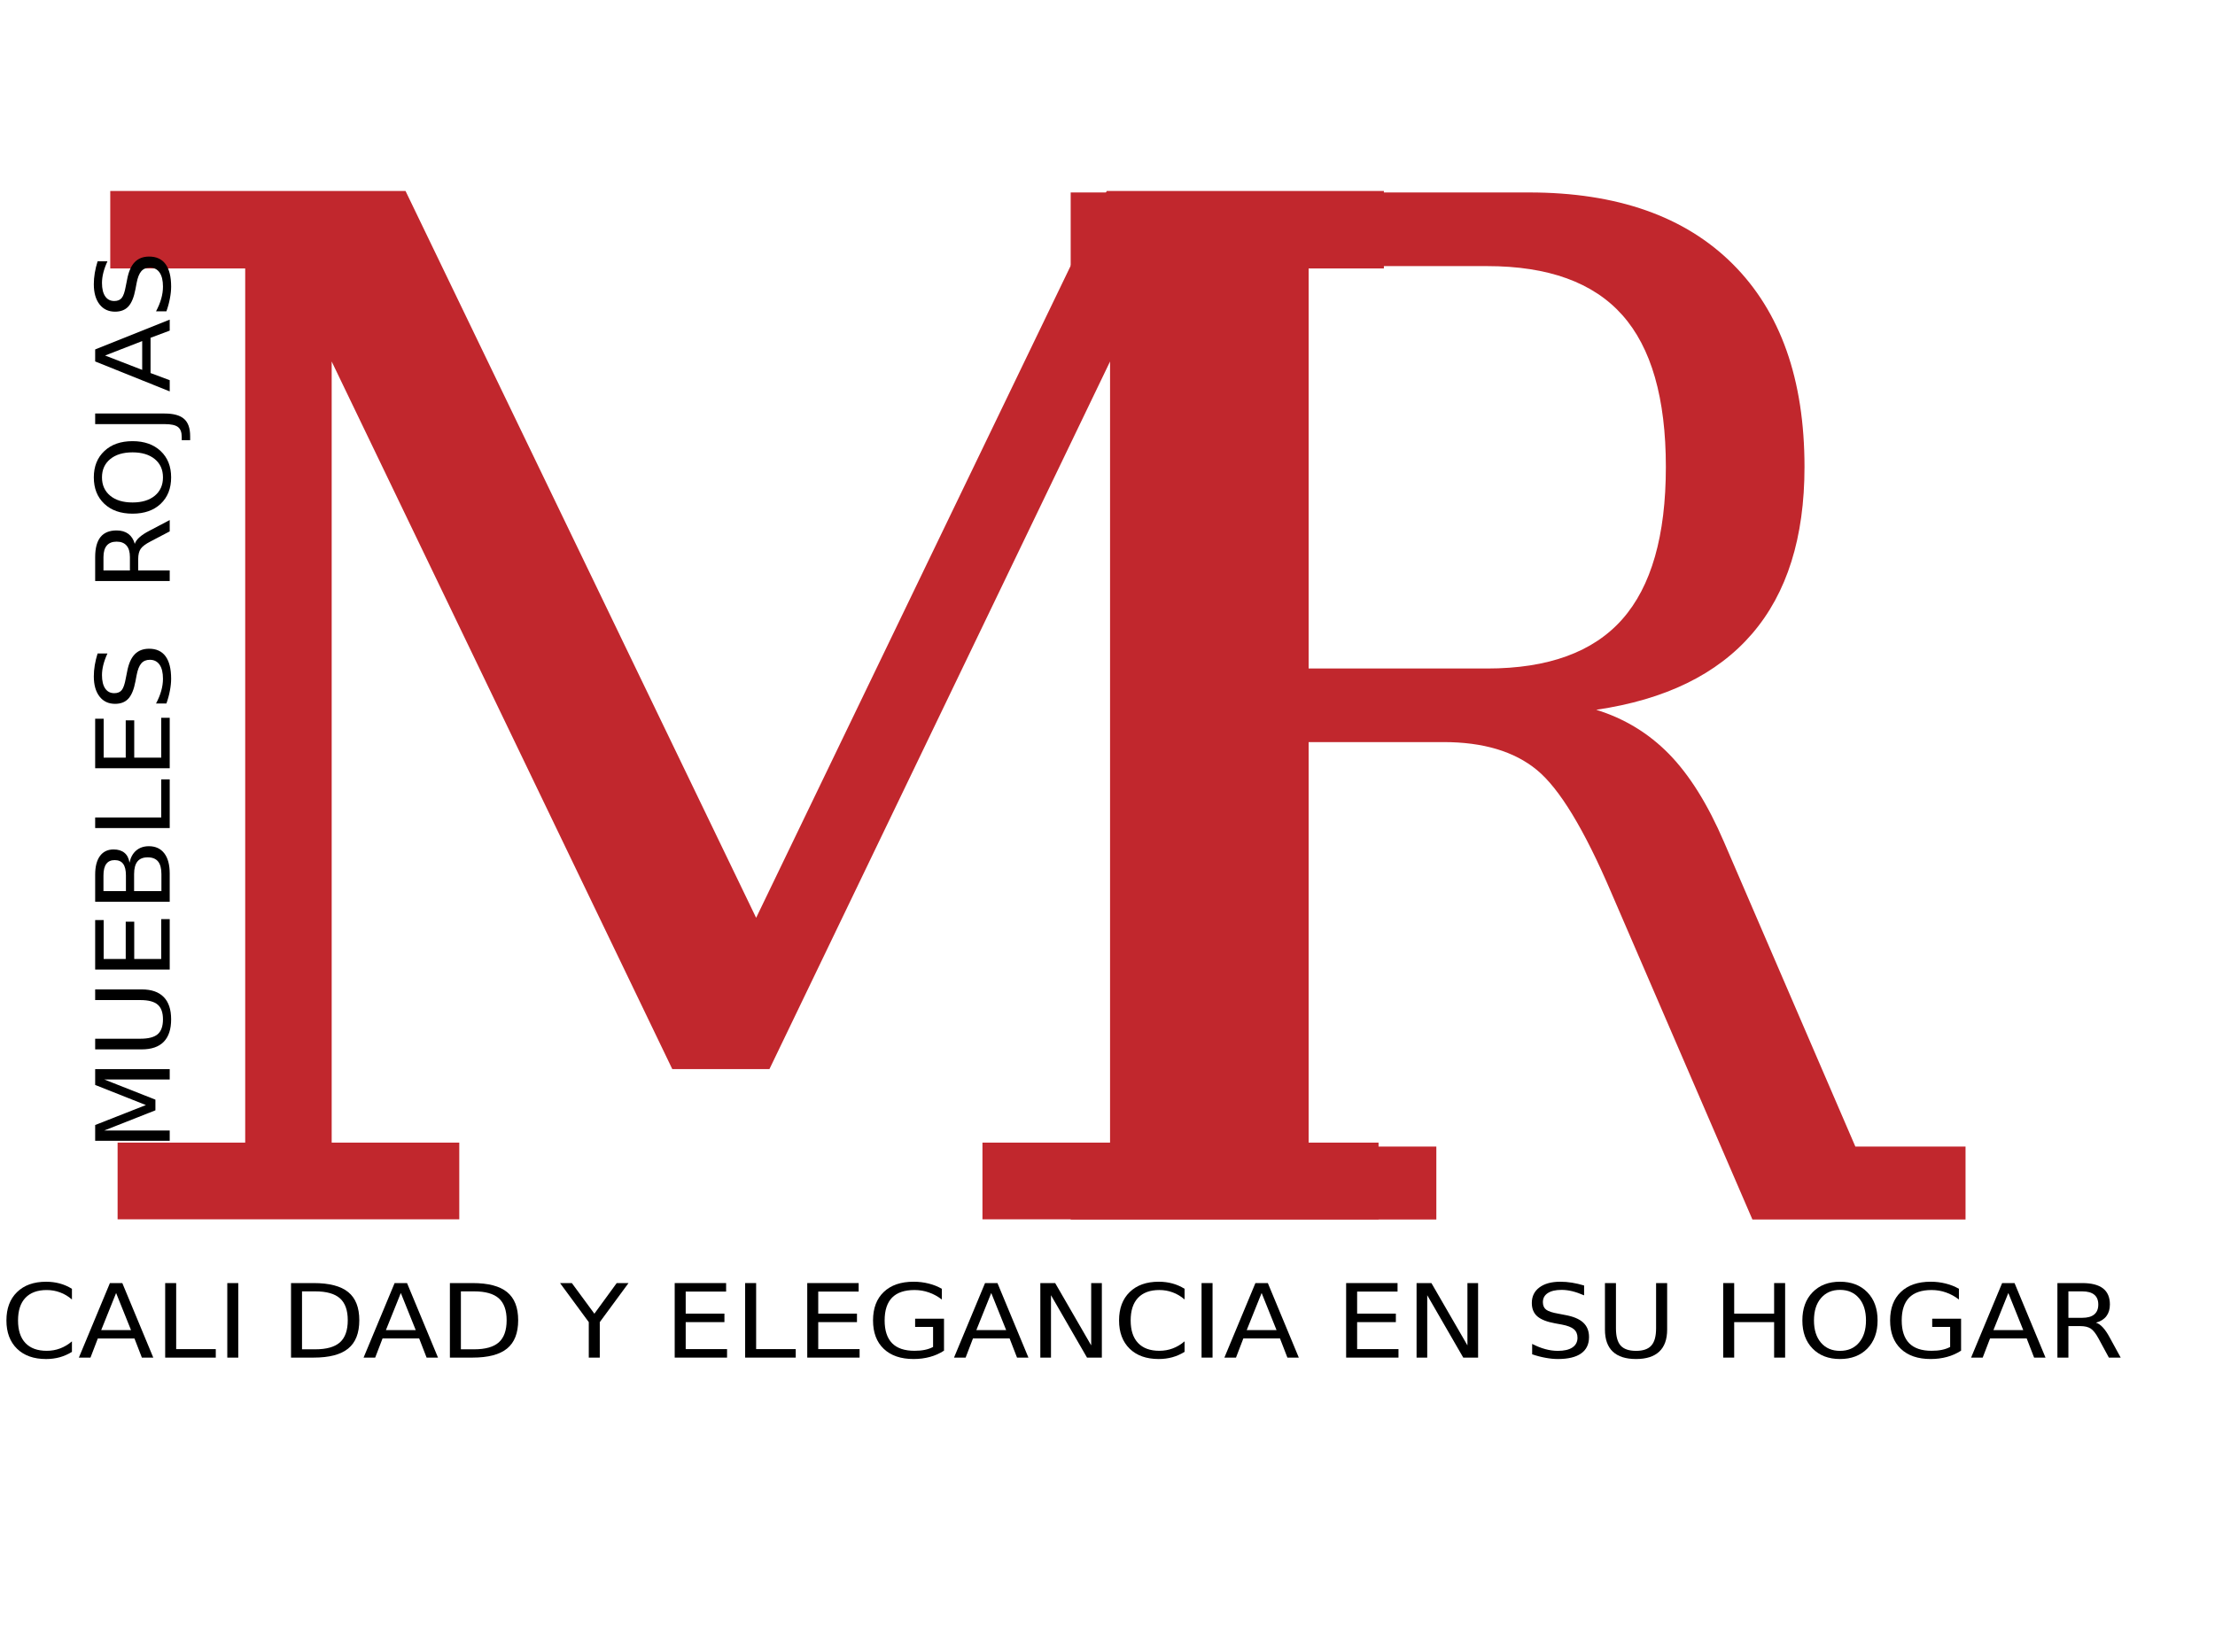 <?xml version="1.0" encoding="UTF-8"?>
<svg xmlns="http://www.w3.org/2000/svg" xmlns:xlink="http://www.w3.org/1999/xlink" width="512px" height="382px" viewBox="0 0 513 382" version="1.1">
<defs>
<g>
<symbol overflow="visible" id="glyph0-0">
<path style="stroke:none;" d="M 15.875 57.469 L 15.875 -229.266 L 175.172 -229.266 L 175.172 57.469 Z M 33.766 39.375 L 157.438 39.375 L 157.438 -211 L 33.766 -211 Z M 33.766 39.375 "/>
</symbol>
<symbol overflow="visible" id="glyph0-1">
<path style="stroke:none;" d="M 17.578 0 L 17.578 -16.828 L 47.141 -16.828 L 47.141 -220.047 L 15.875 -220.047 L 15.875 -237.047 L 83.547 -237.047 L 165.062 -68.266 L 246.578 -237.047 L 310.047 -237.047 L 310.047 -220.047 L 279.094 -220.047 L 279.094 -16.828 L 308.812 -16.828 L 308.812 0 L 217.953 0 L 217.953 -16.828 L 247.516 -16.828 L 247.516 -200.047 L 167.859 -34.766 L 145.922 -34.766 L 66.266 -200.047 L 66.266 -16.828 L 95.828 -16.828 L 95.828 0 Z M 17.578 0 "/>
</symbol>
<symbol overflow="visible" id="glyph1-0">
<path style="stroke:none;" d="M 14.297 57.688 L 14.297 -230.109 L 157.891 -230.109 L 157.891 57.688 Z M 30.422 39.516 L 141.906 39.516 L 141.906 -211.781 L 30.422 -211.781 Z M 30.422 39.516 "/>
</symbol>
<symbol overflow="visible" id="glyph1-1">
<path style="stroke:none;" d="M 137.562 -118.078 C 144.102 -116.055 149.734 -112.629 154.453 -107.797 C 159.172 -102.961 163.398 -96.191 167.141 -87.484 L 197.578 -16.891 L 223.094 -16.891 L 223.094 0 L 173.734 0 L 141.062 -75.688 C 134.801 -90.352 129.051 -99.836 123.812 -104.141 C 118.582 -108.441 111.383 -110.594 102.219 -110.594 L 70.953 -110.594 L 70.953 -16.891 L 100.531 -16.891 L 100.531 0 L 15.844 0 L 15.844 -16.891 L 42.484 -16.891 L 42.484 -220.859 L 15.844 -220.859 L 15.844 -237.922 L 121.984 -237.922 C 142.367 -237.922 158.098 -232.395 169.172 -221.344 C 180.254 -210.289 185.797 -194.617 185.797 -174.328 C 185.797 -157.973 181.75 -145.094 173.656 -135.688 C 165.57 -126.289 153.539 -120.422 137.562 -118.078 Z M 70.953 -127.641 L 112.312 -127.641 C 126.426 -127.641 136.848 -131.438 143.578 -139.031 C 150.316 -146.633 153.688 -158.398 153.688 -174.328 C 153.688 -190.266 150.316 -202.004 143.578 -209.547 C 136.848 -217.086 126.426 -220.859 112.312 -220.859 L 70.953 -220.859 Z M 70.953 -127.641 "/>
</symbol>
<symbol overflow="visible" id="glyph2-0">
<path style="stroke:none;" d="M 1.281 4.188 L 1.281 -16.703 L 14.188 -16.703 L 14.188 4.188 Z M 2.734 2.875 L 12.75 2.875 L 12.75 -15.375 L 2.734 -15.375 Z M 2.734 2.875 "/>
</symbol>
<symbol overflow="visible" id="glyph2-1">
<path style="stroke:none;" d="M 16.625 -15.938 L 16.625 -13.469 C 15.77 -14.207 14.852 -14.754 13.875 -15.109 C 12.906 -15.473 11.875 -15.656 10.781 -15.656 C 8.633 -15.656 6.988 -15.051 5.844 -13.844 C 4.707 -12.645 4.141 -10.898 4.141 -8.609 C 4.141 -6.336 4.707 -4.598 5.844 -3.391 C 6.988 -2.18 8.633 -1.578 10.781 -1.578 C 11.875 -1.578 12.906 -1.758 13.875 -2.125 C 14.852 -2.488 15.77 -3.035 16.625 -3.766 L 16.625 -1.328 C 15.727 -0.773 14.781 -0.359 13.781 -0.078 C 12.789 0.191 11.742 0.328 10.641 0.328 C 7.785 0.328 5.539 -0.469 3.906 -2.062 C 2.27 -3.664 1.453 -5.848 1.453 -8.609 C 1.453 -11.391 2.27 -13.578 3.906 -15.172 C 5.539 -16.773 7.785 -17.578 10.641 -17.578 C 11.766 -17.578 12.82 -17.441 13.812 -17.172 C 14.812 -16.898 15.75 -16.488 16.625 -15.938 Z M 16.625 -15.938 "/>
</symbol>
<symbol overflow="visible" id="glyph2-2">
<path style="stroke:none;" d="M 8.828 -14.969 L 5.375 -6.375 L 12.281 -6.375 Z M 7.391 -17.266 L 10.266 -17.266 L 17.438 0 L 14.797 0 L 13.078 -4.438 L 4.594 -4.438 L 2.891 0 L 0.203 0 Z M 7.391 -17.266 "/>
</symbol>
<symbol overflow="visible" id="glyph2-3">
<path style="stroke:none;" d="M 2.531 -17.266 L 5.078 -17.266 L 5.078 -1.969 L 14.25 -1.969 L 14.25 0 L 2.531 0 Z M 2.531 -17.266 "/>
</symbol>
<symbol overflow="visible" id="glyph2-4">
<path style="stroke:none;" d="M 2.531 -17.266 L 5.078 -17.266 L 5.078 0 L 2.531 0 Z M 2.531 -17.266 "/>
</symbol>
<symbol overflow="visible" id="glyph2-5">
<path style="stroke:none;" d="M 5.078 -15.344 L 5.078 -1.922 L 8.156 -1.922 C 10.75 -1.922 12.648 -2.457 13.859 -3.531 C 15.066 -4.613 15.672 -6.32 15.672 -8.656 C 15.672 -10.969 15.066 -12.66 13.859 -13.734 C 12.648 -14.805 10.75 -15.344 8.156 -15.344 Z M 2.531 -17.266 L 7.766 -17.266 C 11.41 -17.266 14.082 -16.566 15.781 -15.172 C 17.488 -13.785 18.344 -11.613 18.344 -8.656 C 18.344 -5.676 17.484 -3.488 15.766 -2.094 C 14.055 -0.695 11.391 0 7.766 0 L 2.531 0 Z M 2.531 -17.266 "/>
</symbol>
<symbol overflow="visible" id="glyph2-6">
<path style="stroke:none;" d=""/>
</symbol>
<symbol overflow="visible" id="glyph2-7">
<path style="stroke:none;" d="M -0.047 -17.266 L 2.688 -17.266 L 7.906 -10.172 L 13.078 -17.266 L 15.812 -17.266 L 9.156 -8.219 L 9.156 0 L 6.609 0 L 6.609 -8.219 Z M -0.047 -17.266 "/>
</symbol>
<symbol overflow="visible" id="glyph2-8">
<path style="stroke:none;" d="M 2.531 -17.266 L 14.438 -17.266 L 14.438 -15.297 L 5.078 -15.297 L 5.078 -10.188 L 14.047 -10.188 L 14.047 -8.219 L 5.078 -8.219 L 5.078 -1.969 L 14.656 -1.969 L 14.656 0 L 2.531 0 Z M 2.531 -17.266 "/>
</symbol>
<symbol overflow="visible" id="glyph2-9">
<path style="stroke:none;" d="M 15.359 -2.469 L 15.359 -7.109 L 11.203 -7.109 L 11.203 -9.016 L 17.891 -9.016 L 17.891 -1.609 C 16.898 -0.961 15.812 -0.477 14.625 -0.156 C 13.445 0.164 12.188 0.328 10.844 0.328 C 7.895 0.328 5.594 -0.457 3.938 -2.031 C 2.281 -3.602 1.453 -5.797 1.453 -8.609 C 1.453 -11.43 2.281 -13.629 3.938 -15.203 C 5.594 -16.785 7.895 -17.578 10.844 -17.578 C 12.062 -17.578 13.223 -17.438 14.328 -17.156 C 15.441 -16.883 16.461 -16.477 17.391 -15.938 L 17.391 -13.453 C 16.453 -14.18 15.453 -14.727 14.391 -15.094 C 13.336 -15.469 12.223 -15.656 11.047 -15.656 C 8.742 -15.656 7.016 -15.066 5.859 -13.891 C 4.711 -12.711 4.141 -10.953 4.141 -8.609 C 4.141 -6.285 4.711 -4.531 5.859 -3.344 C 7.016 -2.164 8.742 -1.578 11.047 -1.578 C 11.953 -1.578 12.754 -1.648 13.453 -1.797 C 14.16 -1.941 14.797 -2.164 15.359 -2.469 Z M 15.359 -2.469 "/>
</symbol>
<symbol overflow="visible" id="glyph2-10">
<path style="stroke:none;" d="M 2.531 -17.266 L 5.969 -17.266 L 14.312 -2.828 L 14.312 -17.266 L 16.781 -17.266 L 16.781 0 L 13.344 0 L 5 -14.453 L 5 0 L 2.531 0 Z M 2.531 -17.266 "/>
</symbol>
<symbol overflow="visible" id="glyph2-11">
<path style="stroke:none;" d="M 13.812 -16.703 L 13.812 -14.422 C 12.844 -14.848 11.93 -15.164 11.078 -15.375 C 10.223 -15.582 9.395 -15.688 8.594 -15.688 C 7.207 -15.688 6.141 -15.438 5.391 -14.938 C 4.641 -14.445 4.266 -13.75 4.266 -12.844 C 4.266 -12.07 4.516 -11.492 5.016 -11.109 C 5.516 -10.723 6.461 -10.41 7.859 -10.172 L 9.391 -9.875 C 11.285 -9.539 12.688 -8.957 13.594 -8.125 C 14.5 -7.289 14.953 -6.172 14.953 -4.766 C 14.953 -3.086 14.336 -1.816 13.109 -0.953 C 11.891 -0.098 10.098 0.328 7.734 0.328 C 6.848 0.328 5.898 0.234 4.891 0.047 C 3.891 -0.129 2.852 -0.398 1.781 -0.766 L 1.781 -3.172 C 2.812 -2.641 3.82 -2.238 4.812 -1.969 C 5.801 -1.695 6.773 -1.562 7.734 -1.562 C 9.191 -1.562 10.312 -1.82 11.094 -2.344 C 11.883 -2.875 12.281 -3.625 12.281 -4.594 C 12.281 -5.438 12 -6.098 11.438 -6.578 C 10.875 -7.055 9.941 -7.414 8.641 -7.656 L 7.094 -7.938 C 5.195 -8.281 3.82 -8.82 2.969 -9.562 C 2.125 -10.301 1.703 -11.332 1.703 -12.656 C 1.703 -14.176 2.285 -15.375 3.453 -16.25 C 4.629 -17.133 6.25 -17.578 8.312 -17.578 C 9.188 -17.578 10.082 -17.504 11 -17.359 C 11.914 -17.211 12.852 -16.992 13.812 -16.703 Z M 13.812 -16.703 "/>
</symbol>
<symbol overflow="visible" id="glyph2-12">
<path style="stroke:none;" d="M 2.25 -17.266 L 4.797 -17.266 L 4.797 -6.781 C 4.797 -4.926 5.16 -3.594 5.891 -2.781 C 6.629 -1.969 7.816 -1.562 9.453 -1.562 C 11.078 -1.562 12.254 -1.969 12.984 -2.781 C 13.723 -3.594 14.094 -4.926 14.094 -6.781 L 14.094 -17.266 L 16.656 -17.266 L 16.656 -6.484 C 16.656 -4.234 16.047 -2.535 14.828 -1.391 C 13.609 -0.242 11.816 0.328 9.453 0.328 C 7.078 0.328 5.281 -0.242 4.062 -1.391 C 2.852 -2.535 2.25 -4.234 2.25 -6.484 Z M 2.25 -17.266 "/>
</symbol>
<symbol overflow="visible" id="glyph2-13">
<path style="stroke:none;" d="M 2.531 -17.266 L 5.078 -17.266 L 5.078 -10.188 L 14.328 -10.188 L 14.328 -17.266 L 16.875 -17.266 L 16.875 0 L 14.328 0 L 14.328 -8.219 L 5.078 -8.219 L 5.078 0 L 2.531 0 Z M 2.531 -17.266 "/>
</symbol>
<symbol overflow="visible" id="glyph2-14">
<path style="stroke:none;" d="M 10.172 -15.688 C 8.316 -15.688 6.848 -15.051 5.766 -13.781 C 4.68 -12.52 4.141 -10.797 4.141 -8.609 C 4.141 -6.441 4.68 -4.723 5.766 -3.453 C 6.848 -2.191 8.316 -1.562 10.172 -1.562 C 12.016 -1.562 13.477 -2.191 14.562 -3.453 C 15.645 -4.723 16.188 -6.441 16.188 -8.609 C 16.188 -10.797 15.645 -12.52 14.562 -13.781 C 13.477 -15.051 12.016 -15.688 10.172 -15.688 Z M 10.172 -17.578 C 12.805 -17.578 14.914 -16.766 16.5 -15.141 C 18.082 -13.523 18.875 -11.348 18.875 -8.609 C 18.875 -5.891 18.082 -3.719 16.5 -2.094 C 14.914 -0.477 12.805 0.328 10.172 0.328 C 7.523 0.328 5.41 -0.477 3.828 -2.094 C 2.242 -3.707 1.453 -5.879 1.453 -8.609 C 1.453 -11.348 2.242 -13.523 3.828 -15.141 C 5.41 -16.766 7.523 -17.578 10.172 -17.578 Z M 10.172 -17.578 "/>
</symbol>
<symbol overflow="visible" id="glyph2-15">
<path style="stroke:none;" d="M 11.453 -8.094 C 12.004 -7.926 12.535 -7.562 13.047 -7 C 13.566 -6.445 14.086 -5.688 14.609 -4.719 L 17.188 0 L 14.453 0 L 12.047 -4.438 C 11.422 -5.594 10.816 -6.359 10.234 -6.734 C 9.648 -7.109 8.859 -7.297 7.859 -7.297 L 5.078 -7.297 L 5.078 0 L 2.531 0 L 2.531 -17.266 L 8.281 -17.266 C 10.426 -17.266 12.031 -16.852 13.094 -16.031 C 14.156 -15.207 14.688 -13.961 14.688 -12.297 C 14.688 -11.203 14.41 -10.297 13.859 -9.578 C 13.305 -8.867 12.504 -8.375 11.453 -8.094 Z M 5.078 -15.344 L 5.078 -9.219 L 8.281 -9.219 C 9.508 -9.219 10.438 -9.477 11.062 -10 C 11.688 -10.52 12 -11.285 12 -12.297 C 12 -13.305 11.688 -14.066 11.062 -14.578 C 10.438 -15.086 9.508 -15.344 8.281 -15.344 Z M 5.078 -15.344 "/>
</symbol>
<symbol overflow="visible" id="glyph3-0">
<path style="stroke:none;" d="M 4.188 -1.234 L -16.703 -1.234 L -16.703 -13.672 L 4.188 -13.672 Z M 2.875 -2.641 L 2.875 -12.297 L -15.375 -12.297 L -15.375 -2.641 Z M 2.875 -2.641 "/>
</symbol>
<symbol overflow="visible" id="glyph3-1">
<path style="stroke:none;" d="M -17.266 -2.438 L -17.266 -6.094 L -5.516 -10.719 L -17.266 -15.375 L -17.266 -19.031 L 0 -19.031 L 0 -16.641 L -15.156 -16.641 L -3.312 -11.969 L -3.312 -9.5 L -15.156 -4.828 L 0 -4.828 L 0 -2.438 Z M -17.266 -2.438 "/>
</symbol>
<symbol overflow="visible" id="glyph3-2">
<path style="stroke:none;" d="M -17.266 -2.156 L -17.266 -4.625 L -6.781 -4.625 C -4.926 -4.625 -3.594 -4.973 -2.781 -5.672 C -1.969 -6.379 -1.562 -7.523 -1.562 -9.109 C -1.562 -10.68 -1.969 -11.816 -2.781 -12.516 C -3.594 -13.223 -4.926 -13.578 -6.781 -13.578 L -17.266 -13.578 L -17.266 -16.047 L -6.484 -16.047 C -4.234 -16.047 -2.535 -15.457 -1.391 -14.281 C -0.242 -13.113 0.328 -11.391 0.328 -9.109 C 0.328 -6.816 -0.242 -5.082 -1.391 -3.906 C -2.535 -2.738 -4.234 -2.156 -6.484 -2.156 Z M -17.266 -2.156 "/>
</symbol>
<symbol overflow="visible" id="glyph3-3">
<path style="stroke:none;" d="M -17.266 -2.438 L -17.266 -13.906 L -15.297 -13.906 L -15.297 -4.891 L -10.188 -4.891 L -10.188 -13.531 L -8.219 -13.531 L -8.219 -4.891 L -1.969 -4.891 L -1.969 -14.125 L 0 -14.125 L 0 -2.438 Z M -17.266 -2.438 "/>
</symbol>
<symbol overflow="visible" id="glyph3-4">
<path style="stroke:none;" d="M -8.25 -4.891 L -1.922 -4.891 L -1.922 -8.828 C -1.922 -10.148 -2.18 -11.129 -2.703 -11.766 C -3.223 -12.398 -4.02 -12.719 -5.094 -12.719 C -6.164 -12.719 -6.957 -12.398 -7.469 -11.766 C -7.988 -11.129 -8.25 -10.148 -8.25 -8.828 Z M -15.344 -4.891 L -10.141 -4.891 L -10.141 -8.531 C -10.141 -9.727 -10.352 -10.617 -10.781 -11.203 C -11.207 -11.785 -11.863 -12.078 -12.75 -12.078 C -13.613 -12.078 -14.258 -11.785 -14.688 -11.203 C -15.125 -10.617 -15.344 -9.727 -15.344 -8.531 Z M -17.266 -2.438 L -17.266 -8.703 C -17.266 -10.578 -16.895 -12.02 -16.156 -13.031 C -15.414 -14.039 -14.363 -14.547 -13 -14.547 C -11.945 -14.547 -11.109 -14.285 -10.484 -13.766 C -9.859 -13.254 -9.469 -12.492 -9.312 -11.484 C -9.062 -12.691 -8.547 -13.629 -7.766 -14.297 C -6.984 -14.961 -6.004 -15.297 -4.828 -15.297 C -3.285 -15.297 -2.094 -14.742 -1.25 -13.641 C -0.414 -12.547 0 -10.984 0 -8.953 L 0 -2.438 Z M -17.266 -2.438 "/>
</symbol>
<symbol overflow="visible" id="glyph3-5">
<path style="stroke:none;" d="M -17.266 -2.438 L -17.266 -4.891 L -1.969 -4.891 L -1.969 -13.719 L 0 -13.719 L 0 -2.438 Z M -17.266 -2.438 "/>
</symbol>
<symbol overflow="visible" id="glyph3-6">
<path style="stroke:none;" d="M -16.703 -13.312 L -14.422 -13.312 C -14.848 -12.383 -15.164 -11.504 -15.375 -10.672 C -15.582 -9.848 -15.688 -9.051 -15.688 -8.281 C -15.688 -6.945 -15.438 -5.914 -14.938 -5.188 C -14.445 -4.469 -13.75 -4.109 -12.844 -4.109 C -12.07 -4.109 -11.492 -4.348 -11.109 -4.828 C -10.723 -5.305 -10.41 -6.219 -10.172 -7.562 L -9.875 -9.047 C -9.539 -10.879 -8.957 -12.227 -8.125 -13.094 C -7.289 -13.969 -6.172 -14.406 -4.766 -14.406 C -3.086 -14.406 -1.816 -13.816 -0.953 -12.641 C -0.098 -11.461 0.328 -9.734 0.328 -7.453 C 0.328 -6.598 0.234 -5.688 0.047 -4.719 C -0.129 -3.75 -0.398 -2.75 -0.766 -1.719 L -3.172 -1.719 C -2.641 -2.707 -2.238 -3.68 -1.969 -4.641 C -1.695 -5.598 -1.562 -6.535 -1.562 -7.453 C -1.562 -8.859 -1.82 -9.941 -2.344 -10.703 C -2.875 -11.461 -3.625 -11.844 -4.594 -11.844 C -5.438 -11.844 -6.098 -11.566 -6.578 -11.016 C -7.055 -10.473 -7.414 -9.578 -7.656 -8.328 L -7.938 -6.844 C -8.281 -5.008 -8.82 -3.68 -9.562 -2.859 C -10.301 -2.047 -11.332 -1.641 -12.656 -1.641 C -14.176 -1.641 -15.375 -2.203 -16.25 -3.328 C -17.133 -4.461 -17.578 -6.02 -17.578 -8 C -17.578 -8.852 -17.504 -9.719 -17.359 -10.594 C -17.211 -11.477 -16.992 -12.383 -16.703 -13.312 Z M -16.703 -13.312 "/>
</symbol>
<symbol overflow="visible" id="glyph3-7">
<path style="stroke:none;" d=""/>
</symbol>
<symbol overflow="visible" id="glyph3-8">
<path style="stroke:none;" d="M -8.094 -11.047 C -7.926 -11.566 -7.562 -12.078 -7 -12.578 C -6.445 -13.078 -5.688 -13.578 -4.719 -14.078 L 0 -16.562 L 0 -13.938 L -4.438 -11.609 C -5.594 -11.016 -6.359 -10.438 -6.734 -9.875 C -7.109 -9.312 -7.297 -8.539 -7.297 -7.562 L -7.297 -4.891 L 0 -4.891 L 0 -2.438 L -17.266 -2.438 L -17.266 -7.984 C -17.266 -10.055 -16.852 -11.602 -16.031 -12.625 C -15.207 -13.645 -13.961 -14.156 -12.297 -14.156 C -11.203 -14.156 -10.297 -13.891 -9.578 -13.359 C -8.867 -12.828 -8.375 -12.055 -8.094 -11.047 Z M -15.344 -4.891 L -9.219 -4.891 L -9.219 -7.984 C -9.219 -9.16 -9.477 -10.051 -10 -10.656 C -10.52 -11.258 -11.285 -11.562 -12.297 -11.562 C -13.305 -11.562 -14.066 -11.258 -14.578 -10.656 C -15.086 -10.051 -15.344 -9.16 -15.344 -7.984 Z M -15.344 -4.891 "/>
</symbol>
<symbol overflow="visible" id="glyph3-9">
<path style="stroke:none;" d="M -15.688 -9.797 C -15.688 -8.016 -15.051 -6.598 -13.781 -5.547 C -12.52 -4.504 -10.797 -3.984 -8.609 -3.984 C -6.441 -3.984 -4.723 -4.504 -3.453 -5.547 C -2.191 -6.598 -1.562 -8.016 -1.562 -9.797 C -1.562 -11.578 -2.191 -12.988 -3.453 -14.031 C -4.723 -15.07 -6.441 -15.594 -8.609 -15.594 C -10.797 -15.594 -12.52 -15.07 -13.781 -14.031 C -15.051 -12.988 -15.688 -11.578 -15.688 -9.797 Z M -17.578 -9.797 C -17.578 -12.336 -16.766 -14.367 -15.141 -15.891 C -13.523 -17.422 -11.348 -18.188 -8.609 -18.188 C -5.891 -18.188 -3.719 -17.422 -2.094 -15.891 C -0.477 -14.367 0.328 -12.336 0.328 -9.797 C 0.328 -7.242 -0.477 -5.203 -2.094 -3.672 C -3.707 -2.148 -5.879 -1.391 -8.609 -1.391 C -11.348 -1.391 -13.523 -2.148 -15.141 -3.672 C -16.766 -5.203 -17.578 -7.242 -17.578 -9.797 Z M -17.578 -9.797 "/>
</symbol>
<symbol overflow="visible" id="glyph3-10">
<path style="stroke:none;" d="M -17.266 -2.438 L -17.266 -4.891 L -1.203 -4.891 C 0.879 -4.891 2.391 -4.473 3.328 -3.641 C 4.266 -2.816 4.734 -1.484 4.734 0.359 L 4.734 1.281 L 2.781 1.281 L 2.781 0.516 C 2.781 -0.566 2.488 -1.328 1.906 -1.766 C 1.332 -2.211 0.297 -2.438 -1.203 -2.438 Z M -17.266 -2.438 "/>
</symbol>
<symbol overflow="visible" id="glyph3-11">
<path style="stroke:none;" d="M -14.969 -8.5 L -6.375 -5.172 L -6.375 -11.844 Z M -17.266 -7.125 L -17.266 -9.906 L 0 -16.812 L 0 -14.266 L -4.438 -12.609 L -4.438 -4.438 L 0 -2.781 L 0 -0.188 Z M -17.266 -7.125 "/>
</symbol>
</g>
</defs>
<g id="surface1">
<g style="fill:rgb(75.686%,15.294%,17.647%);fill-opacity:1;">
  <use xlink:href="#glyph0-1" x="10.121" y="281.631"/>
</g>
<path style="fill:none;stroke-width:2;stroke-linecap:butt;stroke-linejoin:miter;stroke:rgb(75.686%,15.294%,17.647%);stroke-opacity:1;stroke-miterlimit:10;" d="M 38.619 0.004 L 38.619 -36.224 L 103.568 -36.224 L 103.568 -473.725 L 34.877 -473.725 L 34.877 -510.323 L 183.553 -510.323 L 362.643 -146.962 L 541.734 -510.323 L 681.175 -510.323 L 681.175 -473.725 L 613.171 -473.725 L 613.171 -36.224 L 678.463 -36.224 L 678.463 0.004 L 478.844 0.004 L 478.844 -36.224 L 543.793 -36.224 L 543.793 -430.667 L 368.788 -74.841 L 320.591 -74.841 L 145.586 -430.667 L 145.586 -36.224 L 210.535 -36.224 L 210.535 0.004 Z M -0.001 -649.754 " transform="matrix(0.455,0,0,0.465,10.121,281.631)"/>
<g style="fill:rgb(75.686%,15.294%,17.647%);fill-opacity:1;">
  <use xlink:href="#glyph1-1" x="232.129" y="282.132"/>
</g>
<g style="fill:rgb(0%,0%,0%);fill-opacity:1;">
  <use xlink:href="#glyph2-1" x="0.035" y="314.13"/>
  <use xlink:href="#glyph2-2" x="18.063" y="314.13"/>
  <use xlink:href="#glyph2-3" x="35.725" y="314.13"/>
  <use xlink:href="#glyph2-4" x="50.109" y="314.13"/>
</g>
<g style="fill:rgb(0%,0%,0%);fill-opacity:1;">
  <use xlink:href="#glyph2-5" x="64.871" y="314.126"/>
</g>
<g style="fill:rgb(0%,0%,0%);fill-opacity:1;">
  <use xlink:href="#glyph2-2" x="84.004" y="314.126"/>
  <use xlink:href="#glyph2-5" x="101.666" y="314.126"/>
  <use xlink:href="#glyph2-6" x="121.547" y="314.126"/>
  <use xlink:href="#glyph2-7" x="129.754" y="314.126"/>
  <use xlink:href="#glyph2-6" x="145.525" y="314.126"/>
  <use xlink:href="#glyph2-8" x="153.732" y="314.126"/>
  <use xlink:href="#glyph2-3" x="170.045" y="314.126"/>
  <use xlink:href="#glyph2-8" x="184.429" y="314.126"/>
  <use xlink:href="#glyph2-9" x="200.743" y="314.126"/>
  <use xlink:href="#glyph2-2" x="220.749" y="314.126"/>
  <use xlink:href="#glyph2-10" x="238.411" y="314.126"/>
  <use xlink:href="#glyph2-1" x="257.725" y="314.126"/>
  <use xlink:href="#glyph2-4" x="275.753" y="314.126"/>
  <use xlink:href="#glyph2-2" x="283.368" y="314.126"/>
  <use xlink:href="#glyph2-6" x="301.03" y="314.126"/>
  <use xlink:href="#glyph2-8" x="309.237" y="314.126"/>
  <use xlink:href="#glyph2-10" x="325.55" y="314.126"/>
  <use xlink:href="#glyph2-6" x="344.864" y="314.126"/>
  <use xlink:href="#glyph2-11" x="353.071" y="314.126"/>
  <use xlink:href="#glyph2-12" x="369.46" y="314.126"/>
  <use xlink:href="#glyph2-6" x="388.357" y="314.126"/>
  <use xlink:href="#glyph2-13" x="396.564" y="314.126"/>
  <use xlink:href="#glyph2-14" x="415.979" y="314.126"/>
  <use xlink:href="#glyph2-9" x="436.301" y="314.126"/>
  <use xlink:href="#glyph2-2" x="456.308" y="314.126"/>
  <use xlink:href="#glyph2-15" x="473.97" y="314.126"/>
</g>
<g style="fill:rgb(0%,0%,0%);fill-opacity:1;">
  <use xlink:href="#glyph3-1" x="39.307" y="266.34"/>
  <use xlink:href="#glyph3-2" x="39.307" y="244.879"/>
  <use xlink:href="#glyph3-3" x="39.307" y="226.672"/>
  <use xlink:href="#glyph3-4" x="39.307" y="210.955"/>
  <use xlink:href="#glyph3-5" x="39.307" y="193.891"/>
  <use xlink:href="#glyph3-3" x="39.307" y="180.033"/>
  <use xlink:href="#glyph3-6" x="39.307" y="164.316"/>
  <use xlink:href="#glyph3-7" x="39.307" y="148.526"/>
</g>
<g style="fill:rgb(0%,0%,0%);fill-opacity:1;">
  <use xlink:href="#glyph3-8" x="39.307" y="136.664"/>
</g>
<g style="fill:rgb(0%,0%,0%);fill-opacity:1;">
  <use xlink:href="#glyph3-9" x="39.307" y="120.012"/>
</g>
<g style="fill:rgb(0%,0%,0%);fill-opacity:1;">
  <use xlink:href="#glyph3-10" x="39.307" y="100.312"/>
</g>
<g style="fill:rgb(0%,0%,0%);fill-opacity:1;">
  <use xlink:href="#glyph3-11" x="39.307" y="90.484"/>
  <use xlink:href="#glyph3-6" x="39.307" y="73.468"/>
</g>
</g>
</svg>
